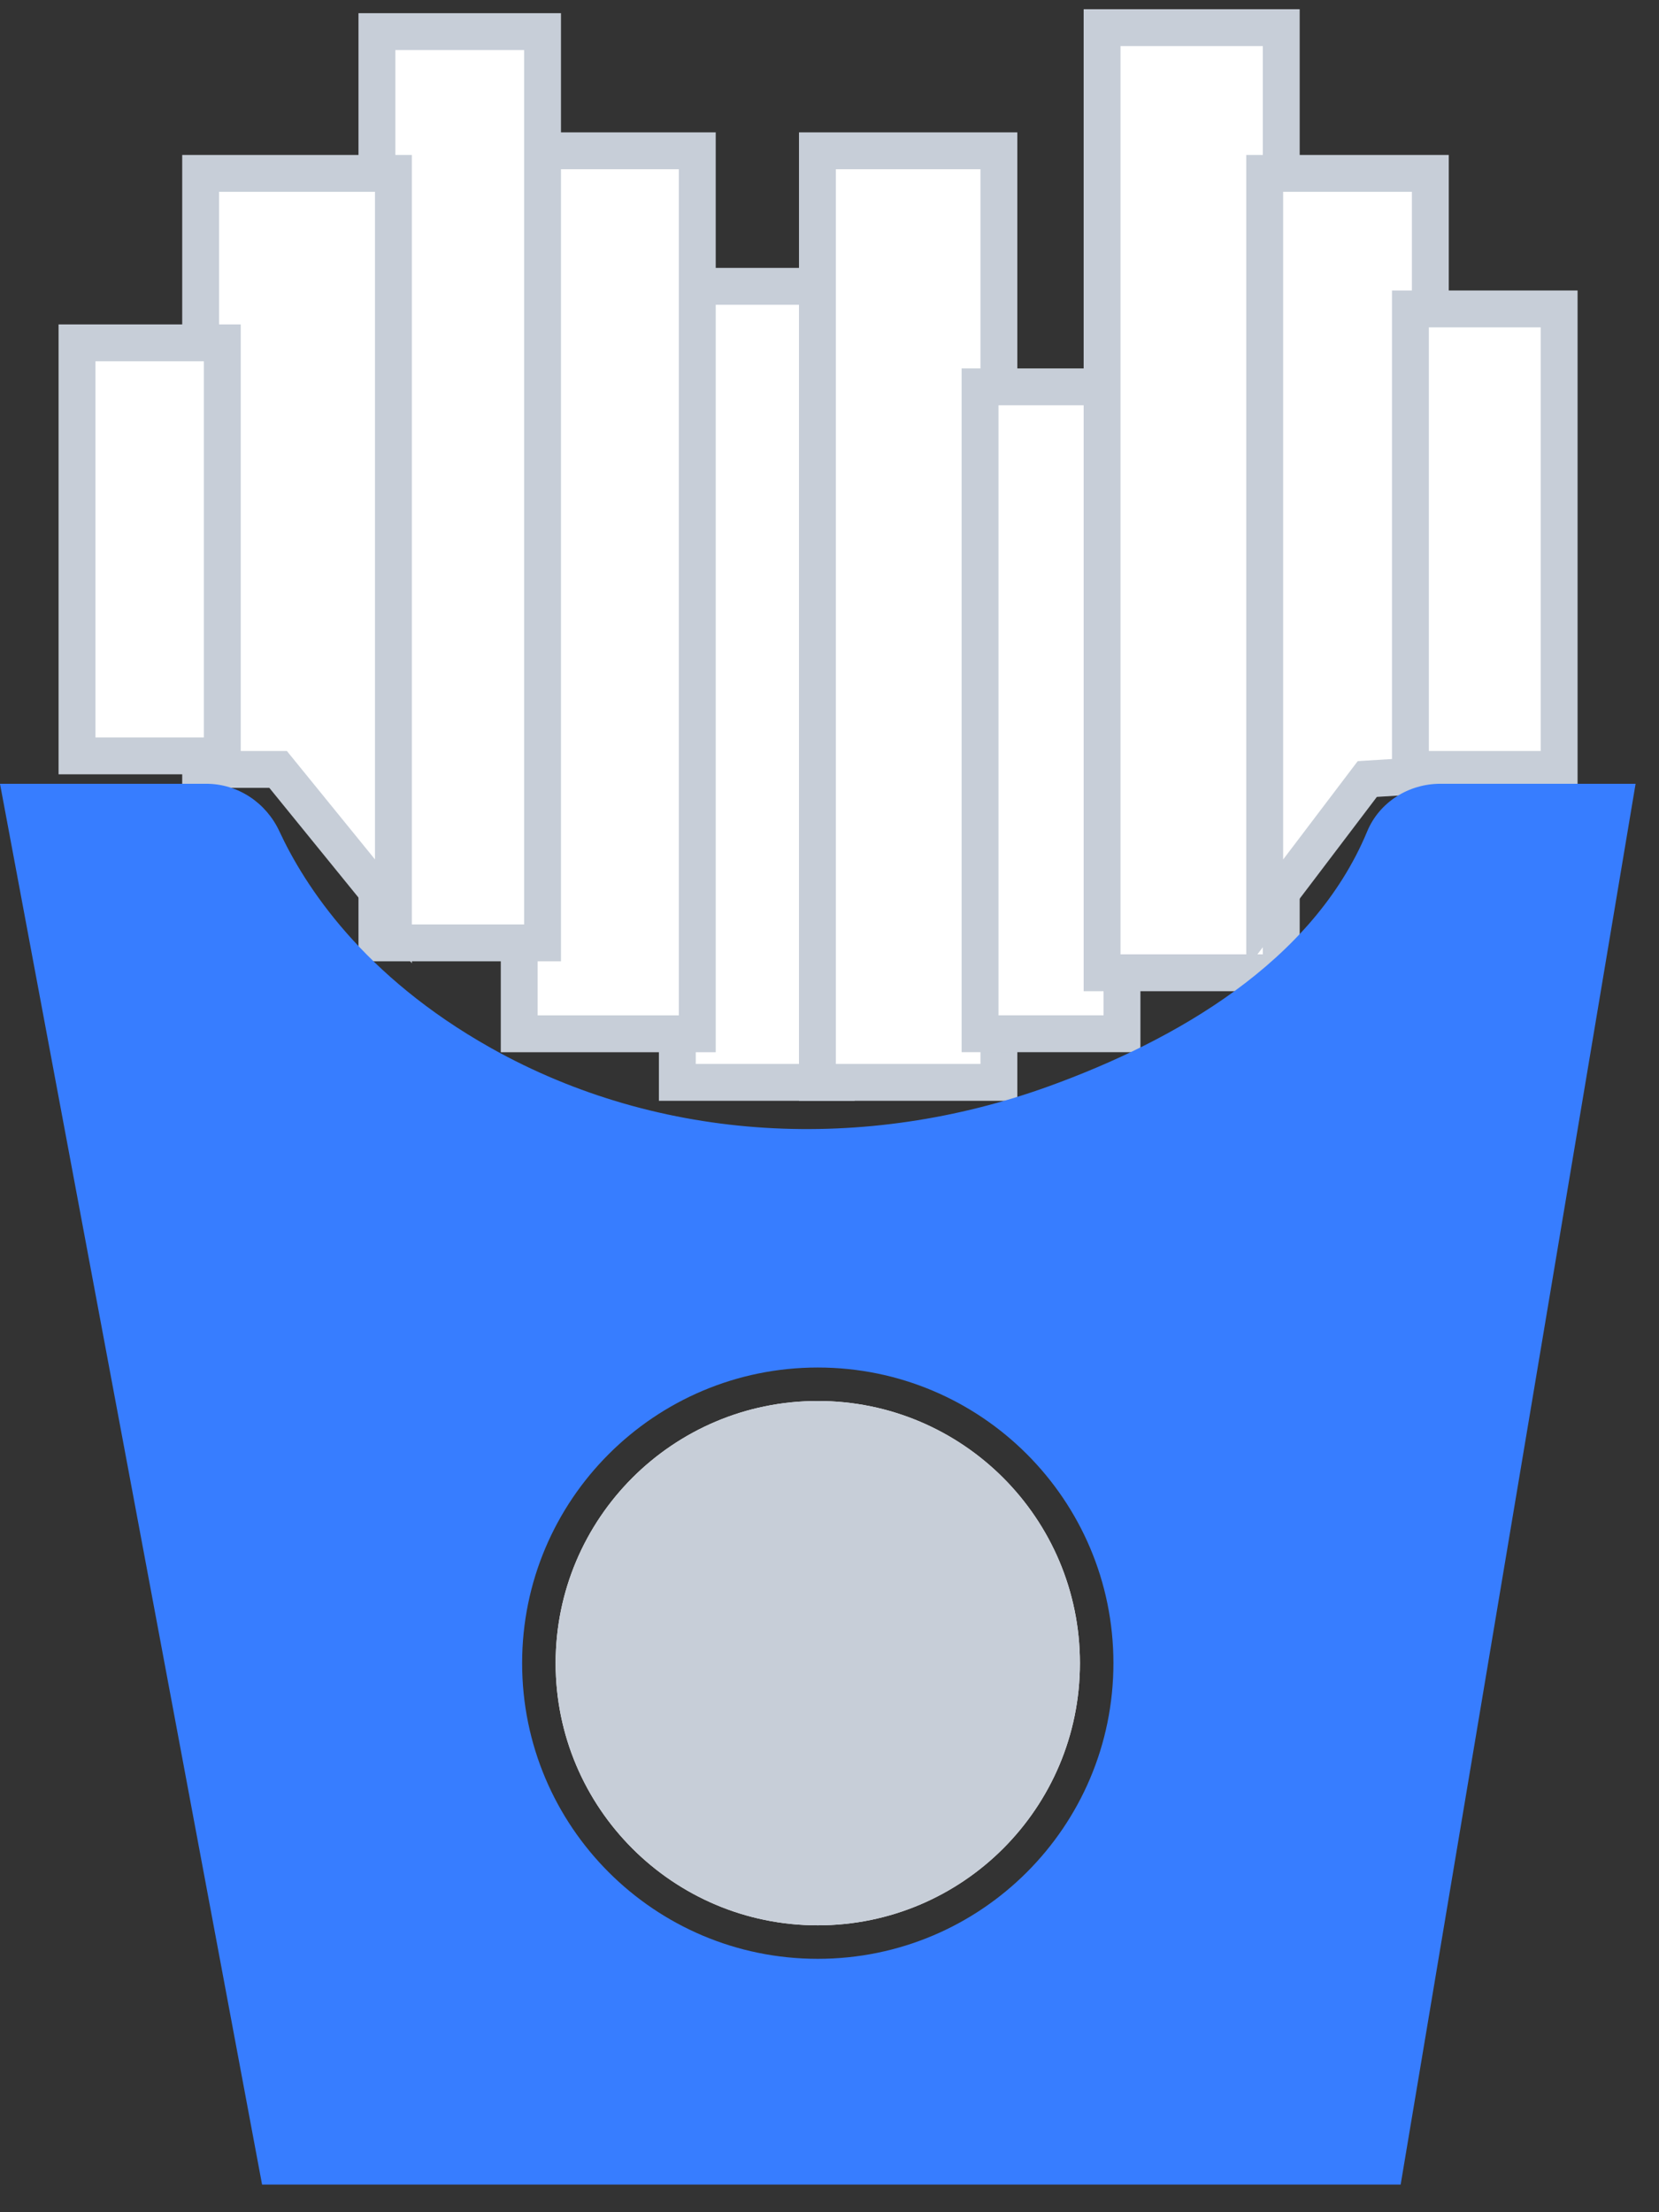 <svg width="36" height="48" viewBox="0 0 36 48" fill="none" xmlns="http://www.w3.org/2000/svg">
<rect x="0" y="0" width="36" height="48" fill="#333333" stroke="none"/>
<path d="M17.746 41.775C20.887 41.775 23.434 39.228 23.434 36.087C23.434 32.945 20.887 30.398 17.746 30.398C14.604 30.398 12.057 32.945 12.057 36.087C12.057 39.228 14.604 41.775 17.746 41.775Z" fill="white"/>
<path d="M15.098 6.213H14.698V6.613V23.085V23.485H15.098H17.746H18.146V23.085V6.613V6.213H17.746H15.098Z" fill="white" stroke="#C7CED8" stroke-width="0.8"/>
<path d="M18.138 3.272H17.738V3.672V23.085V23.485H18.138H21.276H21.676V23.085V3.672V3.272H21.276H18.138Z" fill="white" stroke="#C7CED8" stroke-width="0.8"/>
<path d="M11.667 3.272H11.267V3.672V22.031V22.431H11.667H14.731H15.131V22.031V3.672V3.272H14.731H11.667Z" fill="white" stroke="#C7CED8" stroke-width="0.8"/>
<path d="M21.667 8.394H21.267V8.794V22.03V22.43H21.667H23.947H24.347V22.03V8.794V8.394H23.947H21.667Z" fill="white" stroke="#C7CED8" stroke-width="0.8"/>
<path d="M24.315 0.6H23.915V1V20.707V21.107H24.315H27.403H27.803V20.707V1V0.6H27.403H24.315Z" fill="white" stroke="#C7CED8" stroke-width="0.8"/>
<path d="M8.579 0.686H8.179V1.086V20.058V20.458H8.579H11.373H11.773V20.058V1.086V0.686H11.373H8.579Z" fill="white" stroke="#C7CED8" stroke-width="0.8"/>
<path d="M30.663 16.841L31.038 16.818V16.442V4.162V3.762H30.639H27.844H27.444V4.162V4.163V4.165V4.167V4.17V4.172V4.175V4.179V4.182V4.186V4.191V4.195V4.2V4.205V4.211V4.217V4.223V4.229V4.236V4.243V4.25V4.258V4.266V4.274V4.283V4.291V4.3V4.31V4.319V4.329V4.34V4.35V4.361V4.372V4.383V4.395V4.407V4.419V4.432V4.444V4.457V4.471V4.484V4.498V4.512V4.526V4.541V4.556V4.571V4.586V4.602V4.618V4.634V4.65V4.667V4.684V4.701V4.719V4.736V4.754V4.772V4.791V4.81V4.829V4.848V4.867V4.887V4.907V4.927V4.947V4.968V4.988V5.009V5.031V5.052V5.074V5.096V5.118V5.14V5.163V5.186V5.209V5.232V5.256V5.28V5.303V5.328V5.352V5.377V5.401V5.426V5.452V5.477V5.503V5.528V5.554V5.581V5.607V5.634V5.661V5.688V5.715V5.742V5.77V5.798V5.825V5.854V5.882V5.911V5.939V5.968V5.997V6.027V6.056V6.086V6.115V6.145V6.176V6.206V6.236V6.267V6.298V6.329V6.36V6.391V6.423V6.455V6.486V6.518V6.551V6.583V6.615V6.648V6.681V6.714V6.747V6.78V6.813V6.847V6.881V6.914V6.948V6.982V7.017V7.051V7.086V7.12V7.155V7.19V7.225V7.26V7.296V7.331V7.367V7.403V7.438V7.474V7.51V7.547V7.583V7.619V7.656V7.693V7.73V7.767V7.804V7.841V7.878V7.915V7.953V7.991V8.028V8.066V8.104V8.142V8.18V8.218V8.257V8.295V8.334V8.372V8.411V8.45V8.489V8.528V8.567V8.606V8.645V8.684V8.724V8.763V8.803V8.842V8.882V8.922V8.962V9.002V9.042V9.082V9.122V9.162V9.203V9.243V9.283V9.324V9.364V9.405V9.446V9.487V9.527V9.568V9.609V9.65V9.691V9.732V9.773V9.815V9.856V9.897V9.938V9.98V10.021V10.063V10.104V10.146V10.187V10.229V10.271V10.312V10.354V10.396V10.437V10.479V10.521V10.563V10.605V10.647V10.688V10.73V10.773V10.814V10.856V10.899V10.941V10.983V11.025V11.067V11.109V11.151V11.193V11.235V11.277V11.319V11.361V11.403V11.446V11.488V11.53V11.572V11.614V11.656V11.698V11.74V11.783V11.825V11.867V11.909V11.951V11.993V12.035V12.077V12.119V12.161V12.202V12.244V12.286V12.328V12.37V12.412V12.453V12.495V12.537V12.578V12.62V12.662V12.703V12.745V12.786V12.827V12.869V12.91V12.951V12.992V13.034V13.075V13.116V13.157V13.198V13.239V13.28V13.32V13.361V13.402V13.443V13.483V13.524V13.564V13.604V13.645V13.685V13.725V13.765V13.805V13.845V13.885V13.925V13.965V14.004V14.044V14.083V14.123V14.162V14.201V14.241V14.28V14.319V14.357V14.396V14.435V14.474V14.512V14.55V14.589V14.627V14.665V14.703V14.741V14.779V14.817V14.854V14.892V14.929V14.966V15.004V15.041V15.078V15.114V15.151V15.188V15.224V15.261V15.297V15.333V15.369V15.405V15.44V15.476V15.511V15.547V15.582V15.617V15.652V15.687V15.722V15.756V15.79V15.825V15.859V15.893V15.927V15.96V15.994V16.027V16.06V16.093V16.126V16.159V16.192V16.224V16.257V16.289V16.321V16.353V16.384V16.416V16.447V16.478V16.509V16.54V16.571V16.601V16.632V16.662V16.692V16.722V16.751V16.781V16.81V16.839V16.868V16.897V16.925V16.954V16.982V17.01V17.038V17.065V17.093V17.12V17.147V17.174V17.2V17.227V17.253V17.279V17.305V17.33V17.356V17.381V17.406V17.431V17.455V17.48V17.504V17.528V17.552V17.575V17.598V17.621V17.644V17.667V17.689V17.711V17.733V17.755V17.777V17.798V17.819V17.84V17.86V17.881V17.901V17.921V17.94V17.96V17.979V17.998V18.016V18.035V18.053V18.071V18.089V18.106V18.123V18.14V18.157V18.173V18.189V18.205V18.221V18.236V18.252V18.267V18.281V18.295V18.309V18.323V18.337V18.35V18.363V18.376V18.388V18.401V18.413V18.424V18.435V18.447V18.457V18.468V18.478V18.488V18.498V18.507V18.516V18.525V18.533V18.542V18.549V18.557V18.564V18.572V18.578V18.585V18.591V18.597V18.602V18.607V18.612V18.617V18.621V18.625V18.629V18.632V18.635V18.638V18.64V18.642V18.644V18.646V18.647V18.648V18.648C27.444 18.648 27.444 18.648 27.844 18.648H27.444V19.837L28.163 18.89L29.67 16.903L30.663 16.841Z" fill="white" stroke="#C7CED8" stroke-width="0.8"/>
<path d="M31.006 6.703H30.606V7.103V16.295V16.695H31.006H33.432H33.833V16.295V7.103V6.703H33.432H31.006Z" fill="white" stroke="#C7CED8" stroke-width="0.8"/>
<path d="M7.827 18.9L8.537 19.774V18.648V4.162V3.762H8.137H4.754H4.354V4.162V16.295V16.695H4.754H6.035L7.827 18.9Z" fill="white" stroke="#C7CED8" stroke-width="0.8"/>
<path d="M2.071 7.439H1.671V7.839V16.001V16.401H2.071H4.424H4.824V16.001V7.839V7.439H4.424H2.071Z" fill="white" stroke="#C7CED8" stroke-width="0.8"/>
<path d="M31.254 17.006C30.567 17.006 29.931 17.405 29.668 18.039C28.488 20.882 25.495 22.578 22.767 23.567C18.788 25.008 14.343 24.811 10.653 22.739C7.877 21.18 6.609 19.216 6.063 18.038C5.774 17.415 5.162 17.006 4.475 17.006H0L5.687 47.4H30.394L35.492 17.006H31.254ZM17.746 42.502C14.202 42.502 11.33 39.63 11.33 36.087C11.33 32.544 14.203 29.672 17.746 29.672C21.289 29.672 24.161 32.544 24.161 36.087C24.161 39.63 21.289 42.502 17.746 42.502Z" fill="#377DFF"/>
<path d="M17.746 41.775C14.604 41.775 12.057 39.228 12.057 36.087C12.057 32.945 14.604 30.398 17.746 30.398C20.887 30.398 23.434 32.945 23.434 36.087C23.434 39.228 20.887 41.775 17.746 41.775Z" fill="#C7CED8"/>
</svg>
